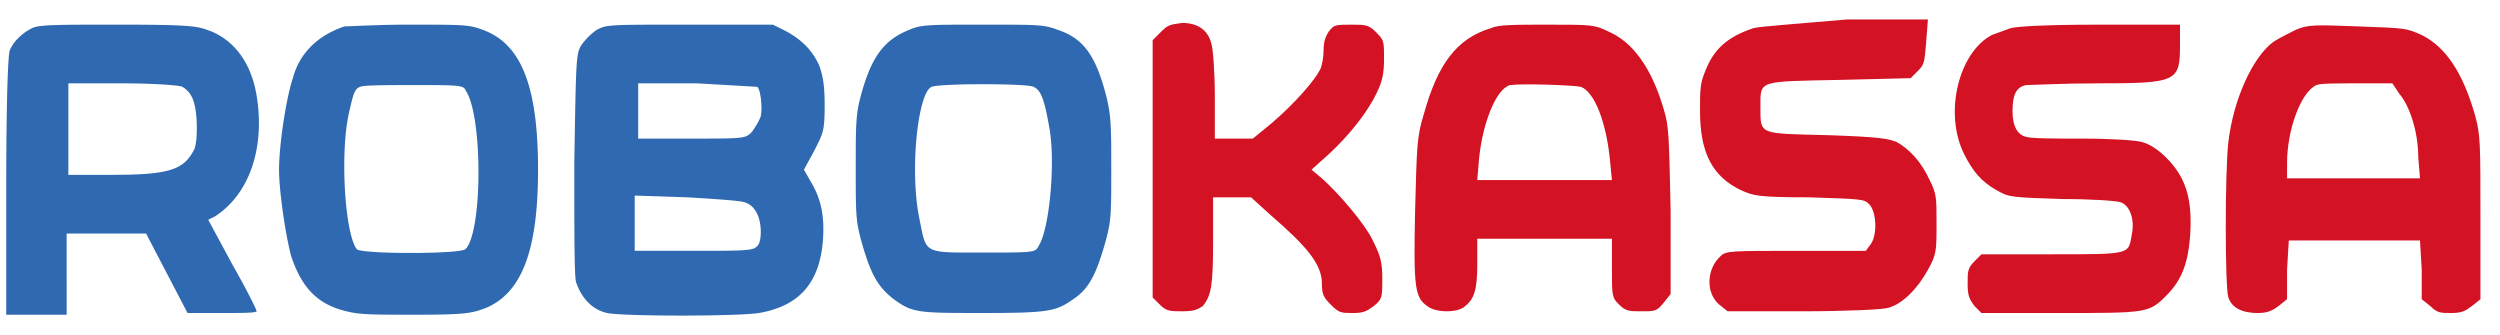 <svg xmlns="http://www.w3.org/2000/svg" width="97" height="13" fill="none"><path fill="#2F69B1" d="M1.247 1.09c-.402.2-.737.536-.871.87-.067.202-.134 2.01-.134 5.293v4.958h2.344V9.062h3.082l.804 1.54.804 1.542h1.34c.737 0 1.34 0 1.34-.067s-.402-.871-.938-1.81l-.938-1.74.268-.135c1.34-.87 1.943-2.68 1.608-4.69-.201-1.205-.804-2.076-1.742-2.478-.536-.201-.603-.268-3.618-.268-2.345 0-3.081 0-3.35.134Zm5.828 2.278a.943.943 0 0 1 .402.469c.201.468.201 1.607.067 1.942-.402.804-.938 1.005-3.216 1.005H2.653v-3.55H4.73c1.14 0 2.211.067 2.345.134Zm6.297-2.345c-1.005.335-1.741 1.005-2.01 2.01-.267.804-.535 2.612-.535 3.55 0 .871.268 2.613.469 3.35.402 1.206 1.005 1.876 2.143 2.144.536.134 1.005.134 2.747.134 1.943 0 2.144-.067 2.68-.268 1.407-.603 2.01-2.278 2.01-5.36 0-3.282-.67-4.89-2.144-5.426-.536-.201-.737-.201-2.88-.201-1.14 0-2.279.067-2.48.067Zm4.69 2.479c.67.937.67 5.493 0 6.163-.201.2-4.087.2-4.22 0-.47-.603-.67-3.886-.269-5.427.134-.602.201-.803.402-.87.134-.067 1.072-.067 2.144-.067 1.608 0 1.876 0 1.943.2Zm5.091-2.345a2.576 2.576 0 0 0-.602.603c-.201.335-.201.536-.268 4.555 0 2.814 0 4.355.066 4.623.201.603.604 1.072 1.206 1.206.603.134 5.092.134 5.896 0 1.54-.268 2.345-1.14 2.479-2.814.067-.938-.067-1.608-.47-2.278l-.267-.469.402-.737c.335-.67.402-.737.402-1.742 0-.803-.067-1.138-.201-1.54-.268-.603-.67-1.005-1.273-1.34l-.536-.268h-3.149c-3.283 0-3.283 0-3.684.2Zm6.23 2.21c.135.135.202.804.135 1.14-.067.2-.201.401-.335.602-.268.268-.268.268-2.345.268h-2.077V3.234h2.278c1.206.067 2.278.134 2.345.134Zm-.468 4.49c.402.133.603.602.603 1.138 0 .335-.067.536-.201.603-.134.134-.737.134-2.412.134h-2.278V7.588l2.01.067c1.139.067 2.144.134 2.278.201Zm6.364-6.7c-1.005.402-1.474 1.072-1.876 2.546-.2.736-.2 1.138-.2 2.88 0 1.81 0 2.01.267 2.948.335 1.139.603 1.608 1.206 2.077.737.536.938.536 3.484.536 2.546 0 2.814-.067 3.484-.536.603-.402.87-.938 1.206-2.077.267-.938.267-1.139.267-2.948 0-1.675 0-2.077-.2-2.88-.402-1.541-.871-2.211-1.876-2.546-.536-.201-.737-.201-2.881-.201-2.144 0-2.412 0-2.88.2Zm4.824 2.21c.268.135.402.403.603 1.541.268 1.407 0 4.02-.402 4.623-.134.268-.134.268-2.144.268-2.345 0-2.21.067-2.479-1.273-.402-1.876-.067-4.957.47-5.158.334-.134 3.684-.134 3.952 0Z"/><path fill="#D31223" d="m45.058 1.225-.335.335v9.982l.268.268c.268.268.402.268.871.268s.603-.067.804-.201c.335-.402.402-.804.402-2.546V7.656h1.474l.737.67c1.474 1.273 2.01 1.943 2.01 2.68 0 .402.066.536.334.803.335.336.402.336.871.336.402 0 .536-.067.804-.268.335-.268.335-.335.335-1.072 0-.603-.067-.871-.335-1.407-.335-.737-1.407-1.943-2.01-2.479l-.401-.335.67-.603c.803-.737 1.54-1.675 1.875-2.412.201-.402.268-.737.268-1.273 0-.736 0-.736-.335-1.071-.268-.268-.402-.268-.938-.268-.602 0-.67 0-.87.268-.135.2-.202.402-.202.736 0 .268-.066.603-.133.737-.202.402-.938 1.273-1.876 2.077l-.737.603h-1.474V3.703c0-.87-.067-1.808-.134-2.01-.134-.535-.536-.803-1.139-.803-.469.067-.536.067-.804.335Zm12.796-.134c-1.34.402-2.077 1.406-2.613 3.35-.268.87-.268 1.205-.335 3.75-.067 3.016 0 3.35.47 3.685.334.269 1.205.269 1.473 0 .335-.267.469-.602.469-1.607V9.264h5.225v1.139c0 1.072 0 1.139.268 1.406.268.269.402.269.871.269.536 0 .603 0 .871-.335l.268-.335V8.192c-.067-3.015-.067-3.283-.268-3.953-.469-1.608-1.206-2.612-2.144-3.014-.535-.268-.67-.268-2.344-.268-1.273 0-1.943 0-2.211.134Zm3.483 2.277c.536.201 1.005 1.407 1.14 2.948l.066.67h-5.225l.067-.804c.134-1.407.67-2.747 1.206-2.88.469-.068 2.412 0 2.746.066Zm6.7-2.277c-1.005.335-1.541.804-1.876 1.674-.2.47-.2.737-.2 1.541 0 1.608.468 2.546 1.607 3.082.469.2.603.268 2.613.268 2.076.067 2.143.067 2.344.268.268.268.335 1.139.067 1.54l-.2.269h-2.68c-2.546 0-2.747 0-2.948.2-.536.47-.603 1.408-.067 1.877l.335.268h2.948c1.608 0 3.081-.067 3.282-.134.536-.135 1.14-.737 1.541-1.474.335-.603.335-.737.335-1.81 0-1.004 0-1.138-.268-1.674-.335-.737-.804-1.206-1.273-1.474-.335-.134-.67-.2-2.68-.268-2.68-.067-2.612 0-2.612-1.072S68.17 3.167 71.387 3.1l2.746-.067.268-.268c.268-.268.268-.335.335-1.138l.067-.871h-3.148c-2.278.2-3.35.268-3.618.335Zm9.982 0c-.201.067-.536.2-.737.268-1.273.67-1.876 3.014-1.072 4.622.335.67.67 1.072 1.273 1.407.469.268.536.268 2.546.335 1.139 0 2.144.067 2.278.134.334.134.535.67.401 1.273-.133.737 0 .737-3.081.737H76.88l-.268.268c-.268.268-.268.402-.268.87 0 .47.067.604.268.871l.268.269h3.015c3.416 0 3.483 0 4.153-.67.603-.603.871-1.273.938-2.48.067-1.34-.2-2.143-.938-2.88-.335-.335-.67-.536-.938-.603-.2-.067-1.206-.134-2.277-.134-1.072 0-2.01 0-2.211-.067-.335-.067-.536-.402-.536-1.005 0-.603.134-.938.536-1.005.2 0 1.407-.067 2.747-.067 3.148 0 3.215-.067 3.215-1.54V.957h-3.148c-2.077 0-3.15.067-3.417.134Zm11.054.067c-.268.134-.67.335-.871.469-.804.602-1.54 2.21-1.742 3.885-.134 1.139-.134 5.628 0 6.03.134.402.536.603 1.139.603.335 0 .536-.067.804-.268l.335-.268v-1.14l.067-1.138h5.091l.067 1.139v1.139l.335.268c.268.268.402.268.804.268s.536-.067.804-.268l.335-.268v-3.15c0-2.88 0-3.215-.2-3.952-.47-1.675-1.14-2.68-2.078-3.148-.603-.268-.603-.268-2.478-.335-1.675-.067-1.943-.067-2.412.134Zm4.02 2.478c.401.47.736 1.474.736 2.48l.067.803h-5.158v-.603c0-1.273.536-2.747 1.139-3.015.134-.067.804-.067 1.608-.067h1.34l.267.402Z"/></svg>
